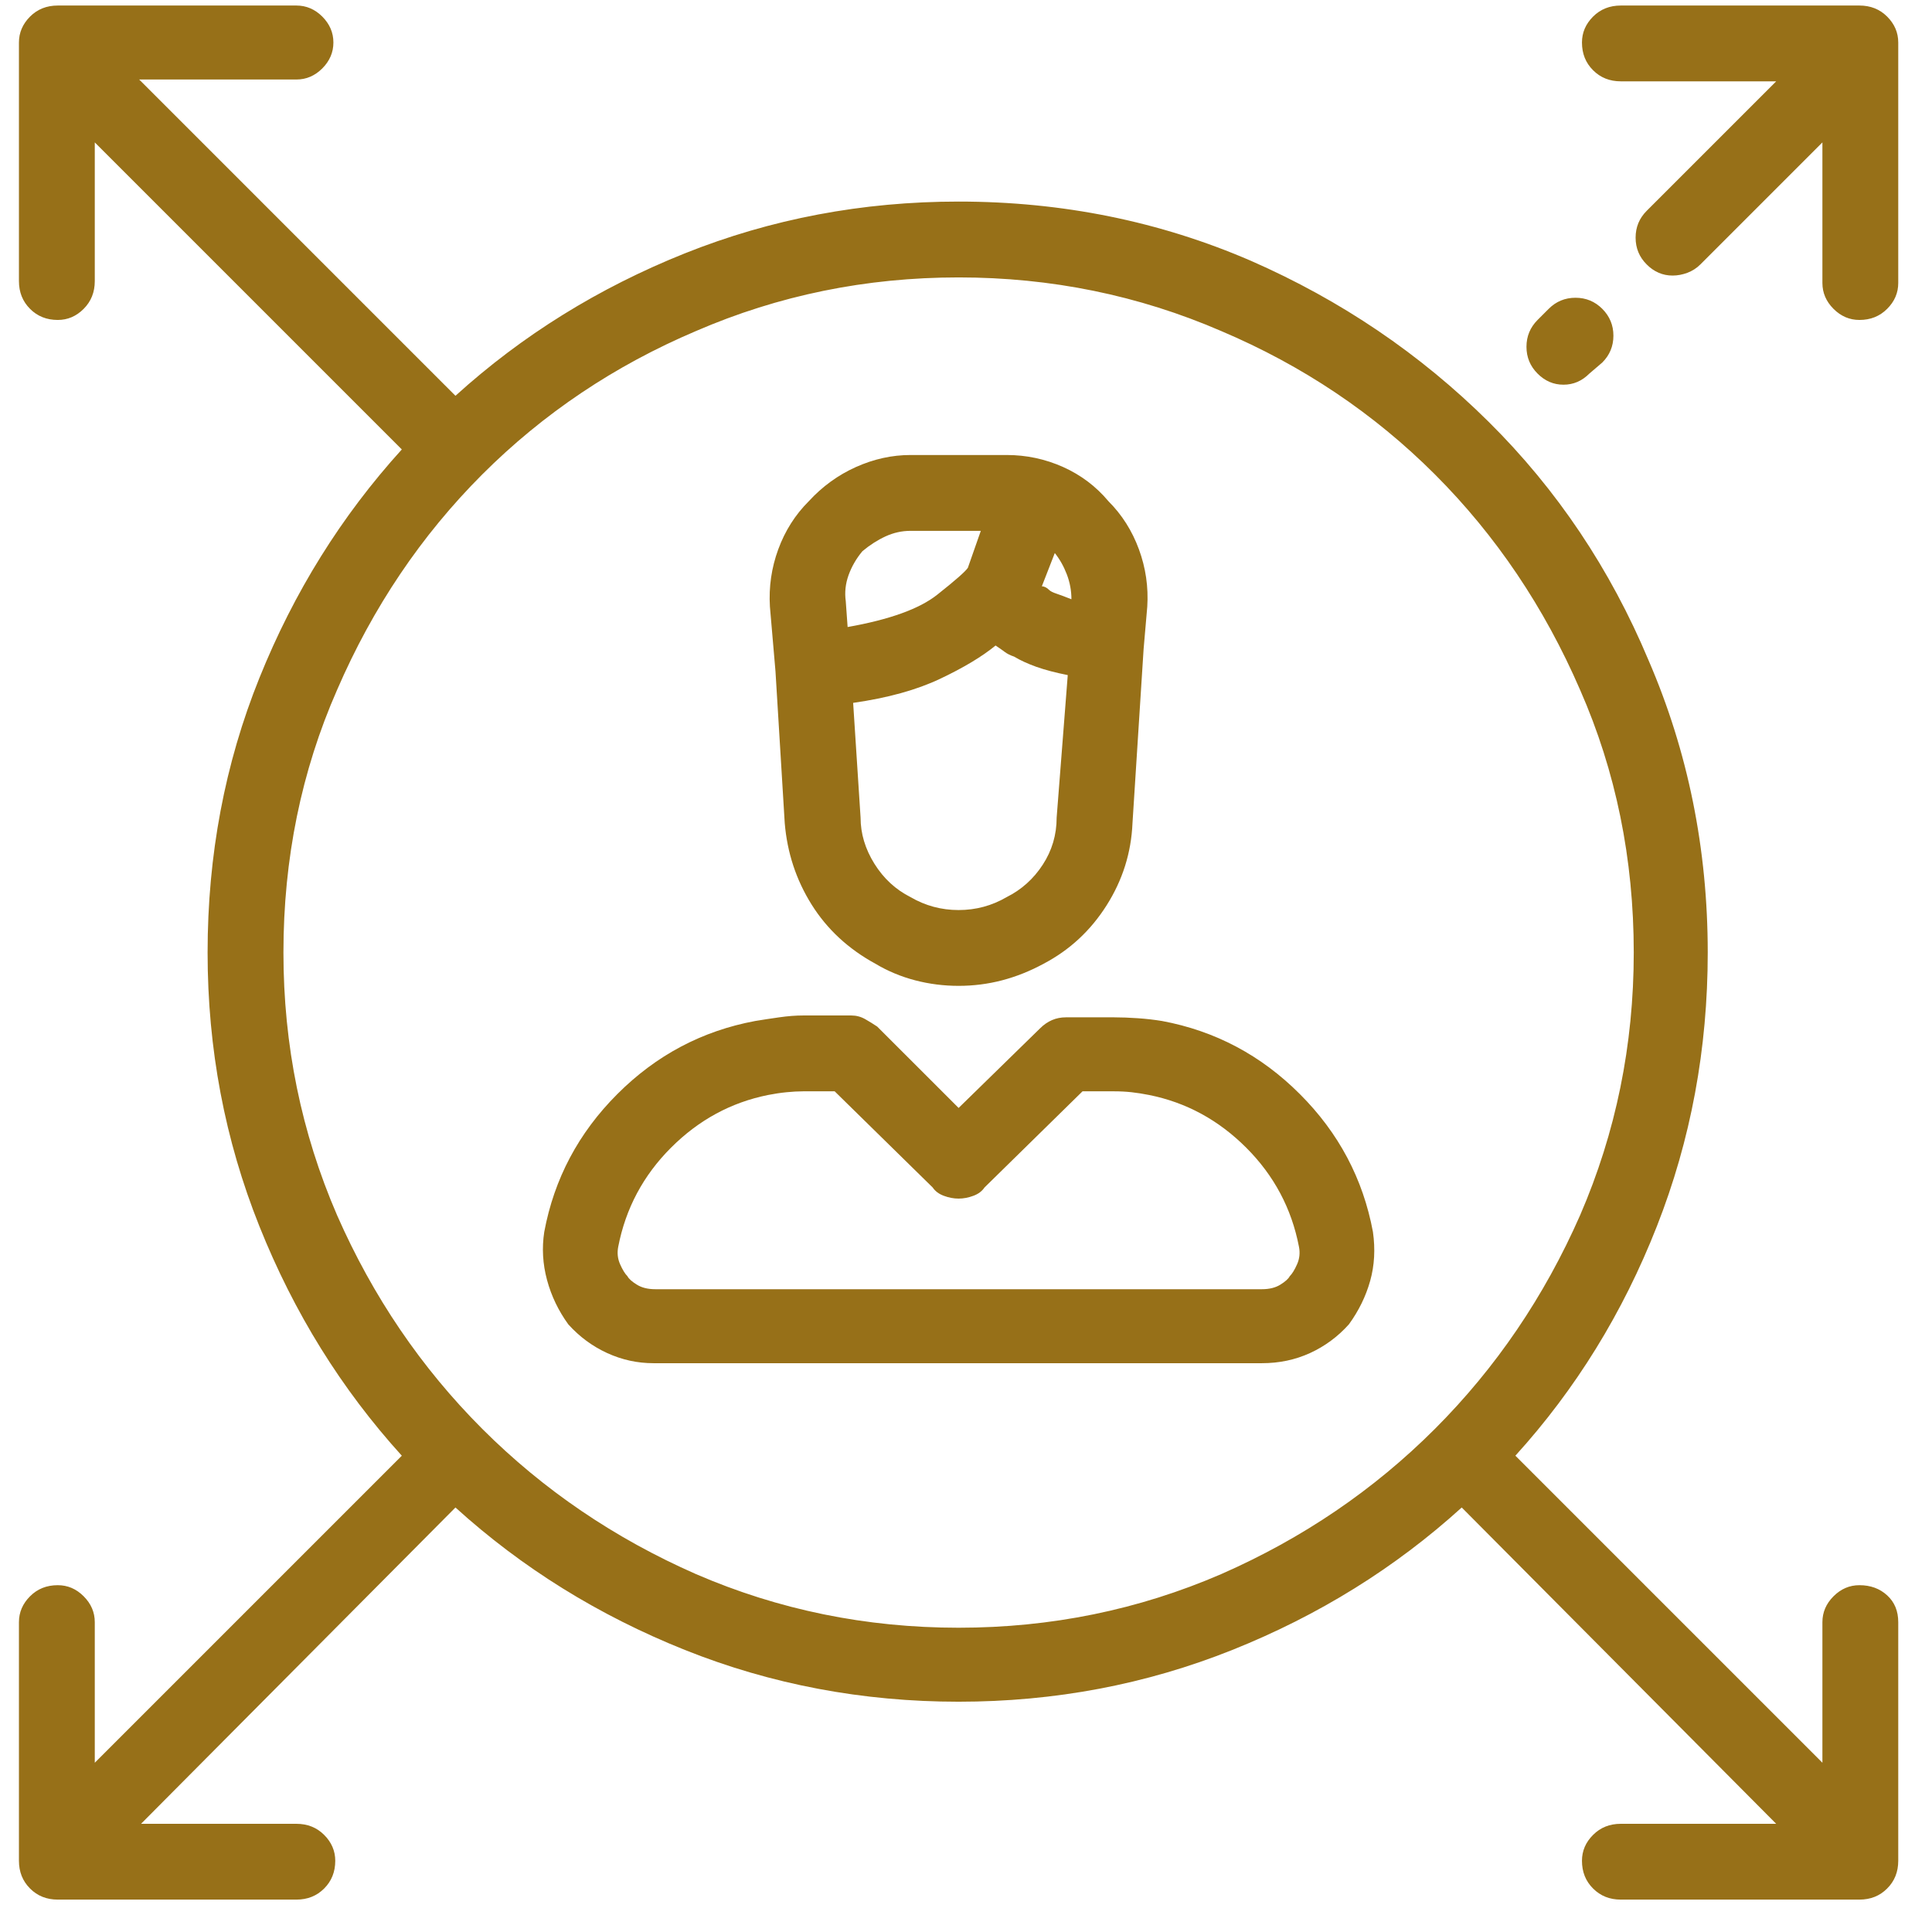 <svg width="51" height="51" viewBox="0 0 51 51" fill="none" xmlns="http://www.w3.org/2000/svg">
<path d="M42.297 8.153C42.102 7.958 41.866 7.86 41.589 7.86C41.312 7.86 41.076 7.958 40.881 8.153L40.588 8.446C40.393 8.642 40.295 8.878 40.295 9.154C40.295 9.431 40.393 9.667 40.588 9.862C40.685 9.96 40.791 10.033 40.905 10.082C41.019 10.131 41.141 10.155 41.272 10.155C41.402 10.155 41.524 10.131 41.638 10.082C41.752 10.033 41.857 9.96 41.955 9.862L42.297 9.569C42.492 9.374 42.59 9.138 42.59 8.861C42.59 8.585 42.492 8.349 42.297 8.153ZM49.084 0.146H42.785C42.492 0.146 42.248 0.243 42.053 0.438C41.857 0.634 41.76 0.862 41.76 1.122C41.76 1.415 41.857 1.659 42.053 1.854C42.248 2.05 42.492 2.147 42.785 2.147H46.887L43.469 5.565C43.273 5.761 43.176 5.997 43.176 6.273C43.176 6.55 43.273 6.786 43.469 6.981C43.566 7.079 43.672 7.152 43.786 7.201C43.9 7.25 44.022 7.274 44.152 7.274C44.283 7.274 44.413 7.25 44.543 7.201C44.673 7.152 44.787 7.079 44.885 6.981L48.107 3.759V7.47C48.107 7.73 48.205 7.958 48.4 8.153C48.596 8.349 48.824 8.446 49.084 8.446C49.377 8.446 49.621 8.349 49.816 8.153C50.012 7.958 50.109 7.73 50.109 7.47V1.122C50.109 0.862 50.012 0.634 49.816 0.438C49.621 0.243 49.377 0.146 49.084 0.146ZM49.084 41.845C48.824 41.845 48.596 41.942 48.4 42.138C48.205 42.333 48.107 42.561 48.107 42.821V46.532L40.002 38.427C41.597 36.669 42.842 34.651 43.737 32.372C44.633 30.093 45.08 27.685 45.08 25.145C45.08 22.411 44.559 19.84 43.518 17.431C42.508 15.022 41.101 12.922 39.294 11.132C37.487 9.341 35.396 7.925 33.02 6.884C30.611 5.842 28.039 5.321 25.305 5.321C22.766 5.321 20.357 5.777 18.078 6.688C15.8 7.6 13.781 8.853 12.023 10.448L3.674 2.099H7.824C8.085 2.099 8.312 2.001 8.508 1.806C8.703 1.61 8.801 1.382 8.801 1.122C8.801 0.862 8.703 0.634 8.508 0.438C8.312 0.243 8.085 0.146 7.824 0.146H1.525C1.232 0.146 0.988 0.243 0.793 0.438C0.598 0.634 0.5 0.862 0.5 1.122V7.421C0.5 7.714 0.598 7.958 0.793 8.153C0.988 8.349 1.232 8.446 1.525 8.446C1.786 8.446 2.014 8.349 2.209 8.153C2.404 7.958 2.502 7.714 2.502 7.421V3.759L10.607 11.864C9.012 13.622 7.759 15.632 6.848 17.895C5.936 20.157 5.48 22.574 5.48 25.145C5.48 27.685 5.936 30.093 6.848 32.372C7.759 34.651 9.012 36.669 10.607 38.427L2.502 46.532V42.821C2.502 42.561 2.404 42.333 2.209 42.138C2.014 41.942 1.786 41.845 1.525 41.845C1.232 41.845 0.988 41.942 0.793 42.138C0.598 42.333 0.5 42.561 0.5 42.821V49.12C0.5 49.413 0.598 49.657 0.793 49.852C0.988 50.048 1.232 50.145 1.525 50.145H7.824C8.117 50.145 8.361 50.048 8.557 49.852C8.752 49.657 8.85 49.413 8.85 49.12C8.85 48.86 8.752 48.632 8.557 48.437C8.361 48.241 8.117 48.144 7.824 48.144H3.723L12.023 39.794C13.781 41.389 15.8 42.642 18.078 43.554C20.357 44.465 22.766 44.921 25.305 44.921C27.844 44.921 30.253 44.465 32.531 43.554C34.81 42.642 36.828 41.389 38.586 39.794L46.887 48.144H42.785C42.492 48.144 42.248 48.241 42.053 48.437C41.857 48.632 41.76 48.86 41.76 49.12C41.76 49.413 41.857 49.657 42.053 49.852C42.248 50.048 42.492 50.145 42.785 50.145H49.084C49.377 50.145 49.621 50.048 49.816 49.852C50.012 49.657 50.109 49.413 50.109 49.12V42.821C50.109 42.528 50.012 42.292 49.816 42.113C49.621 41.934 49.377 41.845 49.084 41.845ZM25.305 42.968C22.863 42.968 20.552 42.496 18.371 41.552C16.223 40.608 14.343 39.33 12.731 37.719C11.12 36.107 9.842 34.227 8.898 32.079C7.954 29.898 7.482 27.587 7.482 25.145C7.482 22.672 7.954 20.36 8.898 18.212C9.842 16.031 11.12 14.135 12.731 12.523C14.343 10.912 16.223 9.651 18.371 8.739C20.552 7.795 22.863 7.323 25.305 7.323C27.746 7.323 30.057 7.795 32.238 8.739C34.387 9.651 36.267 10.912 37.878 12.523C39.489 14.135 40.767 16.031 41.711 18.212C42.655 20.36 43.127 22.672 43.127 25.145C43.127 27.587 42.655 29.898 41.711 32.079C40.767 34.227 39.489 36.107 37.878 37.719C36.267 39.33 34.387 40.608 32.238 41.552C30.057 42.496 27.746 42.968 25.305 42.968ZM29.26 13.231C28.934 12.841 28.535 12.54 28.064 12.328C27.591 12.117 27.095 12.011 26.574 12.011H24.035C23.547 12.011 23.067 12.117 22.595 12.328C22.123 12.54 21.708 12.841 21.35 13.231C20.991 13.589 20.723 14.013 20.544 14.501C20.365 14.989 20.292 15.494 20.324 16.015L20.471 17.724L20.715 21.727C20.78 22.509 21.016 23.225 21.423 23.876C21.83 24.527 22.391 25.048 23.107 25.439C23.433 25.634 23.783 25.78 24.157 25.878C24.532 25.976 24.914 26.024 25.305 26.024C25.695 26.024 26.078 25.976 26.452 25.878C26.826 25.78 27.193 25.634 27.551 25.439C28.234 25.08 28.788 24.568 29.211 23.9C29.634 23.233 29.862 22.509 29.895 21.727L30.188 17.138L30.285 16.015C30.318 15.494 30.244 14.989 30.065 14.501C29.886 14.013 29.618 13.589 29.26 13.231ZM22.326 15.868C22.294 15.64 22.318 15.412 22.399 15.185C22.481 14.957 22.603 14.745 22.766 14.55C22.961 14.387 23.164 14.257 23.376 14.159C23.588 14.062 23.807 14.013 24.035 14.013H25.891L25.549 14.989C25.484 15.087 25.215 15.323 24.743 15.697C24.271 16.072 23.482 16.356 22.375 16.552L22.326 15.868ZM27.893 21.581C27.893 22.037 27.77 22.452 27.526 22.826C27.282 23.201 26.965 23.485 26.574 23.681C26.184 23.909 25.76 24.023 25.305 24.023C24.849 24.023 24.426 23.909 24.035 23.681C23.645 23.485 23.327 23.192 23.083 22.802C22.839 22.411 22.717 22.004 22.717 21.581L22.521 18.554C23.433 18.424 24.198 18.212 24.816 17.919C25.435 17.626 25.923 17.333 26.281 17.04C26.379 17.105 26.46 17.162 26.525 17.211C26.59 17.26 26.672 17.3 26.77 17.333C26.932 17.431 27.128 17.52 27.355 17.602C27.583 17.683 27.86 17.756 28.186 17.821L27.893 21.581ZM27.697 15.575C27.665 15.543 27.632 15.518 27.6 15.502C27.567 15.486 27.535 15.477 27.502 15.477L27.844 14.599C27.974 14.761 28.08 14.949 28.161 15.16C28.242 15.372 28.283 15.591 28.283 15.819C28.12 15.754 27.99 15.705 27.893 15.673C27.795 15.64 27.73 15.608 27.697 15.575ZM36.242 32.519C35.982 31.119 35.339 29.906 34.313 28.881C33.288 27.855 32.075 27.213 30.676 26.952C30.48 26.92 30.269 26.895 30.041 26.879C29.813 26.863 29.602 26.855 29.406 26.855H28.137C28.006 26.855 27.884 26.879 27.77 26.928C27.657 26.977 27.551 27.05 27.453 27.148L25.305 29.247L23.156 27.099C23.059 27.034 22.953 26.968 22.839 26.903C22.725 26.838 22.603 26.806 22.473 26.806H21.203C21.008 26.806 20.796 26.822 20.568 26.855C20.34 26.887 20.129 26.92 19.934 26.952C18.534 27.213 17.321 27.855 16.296 28.881C15.271 29.906 14.628 31.119 14.367 32.519C14.302 32.942 14.326 33.365 14.44 33.788C14.554 34.211 14.742 34.602 15.002 34.96C15.295 35.285 15.637 35.538 16.027 35.717C16.418 35.896 16.825 35.985 17.248 35.985H33.312C33.768 35.985 34.191 35.896 34.582 35.717C34.973 35.538 35.315 35.285 35.607 34.96C35.868 34.602 36.055 34.219 36.169 33.812C36.283 33.406 36.307 32.974 36.242 32.519ZM34.045 33.69C34.012 33.755 33.931 33.829 33.801 33.91C33.671 33.992 33.508 34.032 33.312 34.032H17.297C17.102 34.032 16.939 33.992 16.809 33.91C16.678 33.829 16.597 33.755 16.564 33.69C16.499 33.625 16.434 33.52 16.369 33.373C16.304 33.227 16.288 33.072 16.32 32.909C16.516 31.9 16.98 31.029 17.712 30.297C18.444 29.564 19.299 29.101 20.275 28.905C20.438 28.873 20.601 28.848 20.764 28.832C20.926 28.816 21.073 28.808 21.203 28.808H22.033L24.621 31.347C24.686 31.444 24.784 31.518 24.914 31.566C25.044 31.615 25.174 31.64 25.305 31.64C25.435 31.64 25.565 31.615 25.695 31.566C25.826 31.518 25.923 31.444 25.988 31.347L28.576 28.808H29.406C29.569 28.808 29.724 28.816 29.87 28.832C30.017 28.848 30.171 28.873 30.334 28.905C31.311 29.101 32.165 29.564 32.898 30.297C33.63 31.029 34.094 31.9 34.289 32.909C34.322 33.072 34.305 33.227 34.24 33.373C34.175 33.52 34.11 33.625 34.045 33.69Z" fill="#977018"/>
</svg>
